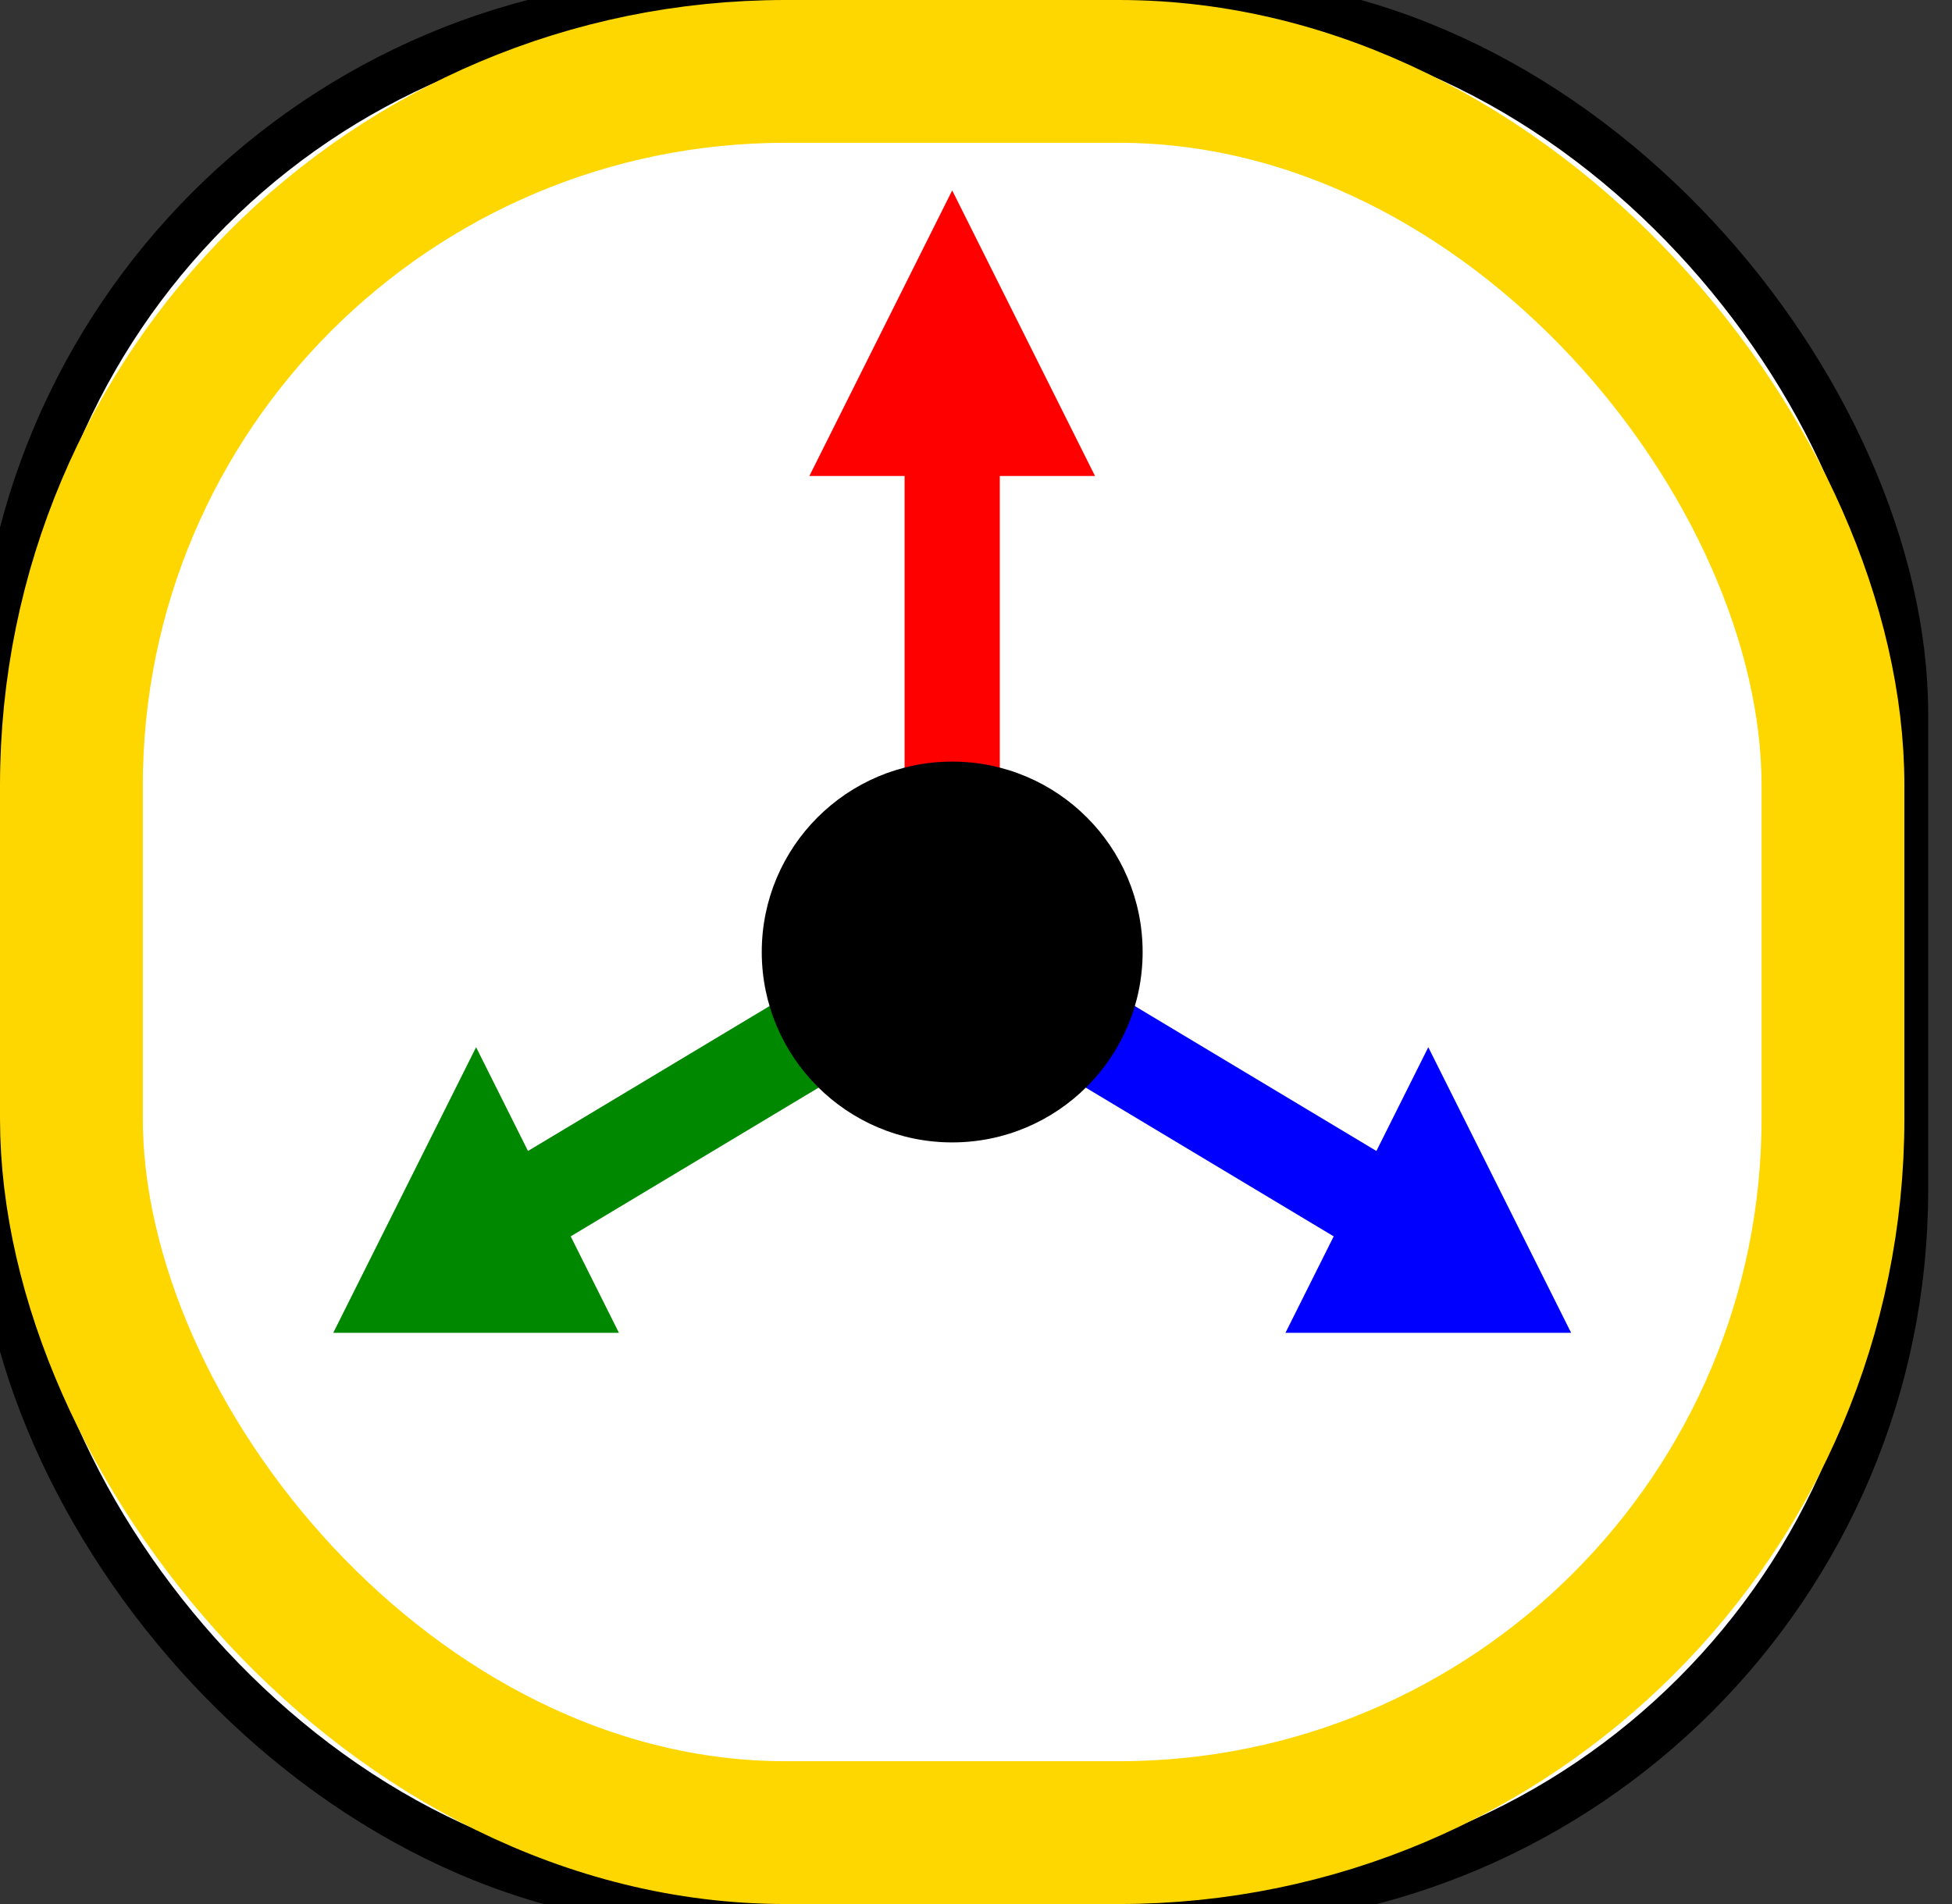 <svg width="41" height="40" xmlns="http://www.w3.org/2000/svg">
  <rect width="100%" height="100%" fill="#333333" stroke="none"/>
  <rect
    x="0"
    y="0"
    rx="15"
    width="40"
    height="40"
    style="fill:white;stroke:black;"
  />
  <rect
    id="moveIconH"
    x="1.5"
    y="1.5"
    rx="15"
    width="37"
    height="37"
    style="fill:white;stroke:gold;stroke-width:3;"
  />
  <line x1="20" y1="20" x2="20" y2="8"   style="stroke:#F002;stroke-width:2" />
  <line x1="20" y1="20" x2="10" y2="26"  style="stroke:#080;stroke-width:2" />
  <line x1="20" y1="20" x2="30" y2="26"  style="stroke:#00F2;stroke-width:2" />
  <ellipse cx="20" cy="20" rx="4" ry="4" style="fill:black;" />
  <polygon points="20,4 17,10 23,10"  style="fill:#F002;" />
  <polygon points="10,22 7,28 13,28"  style="fill:#080;" />
  <polygon points="30,22 33,28 27,28" style="fill:#00F2;" />
</svg>
